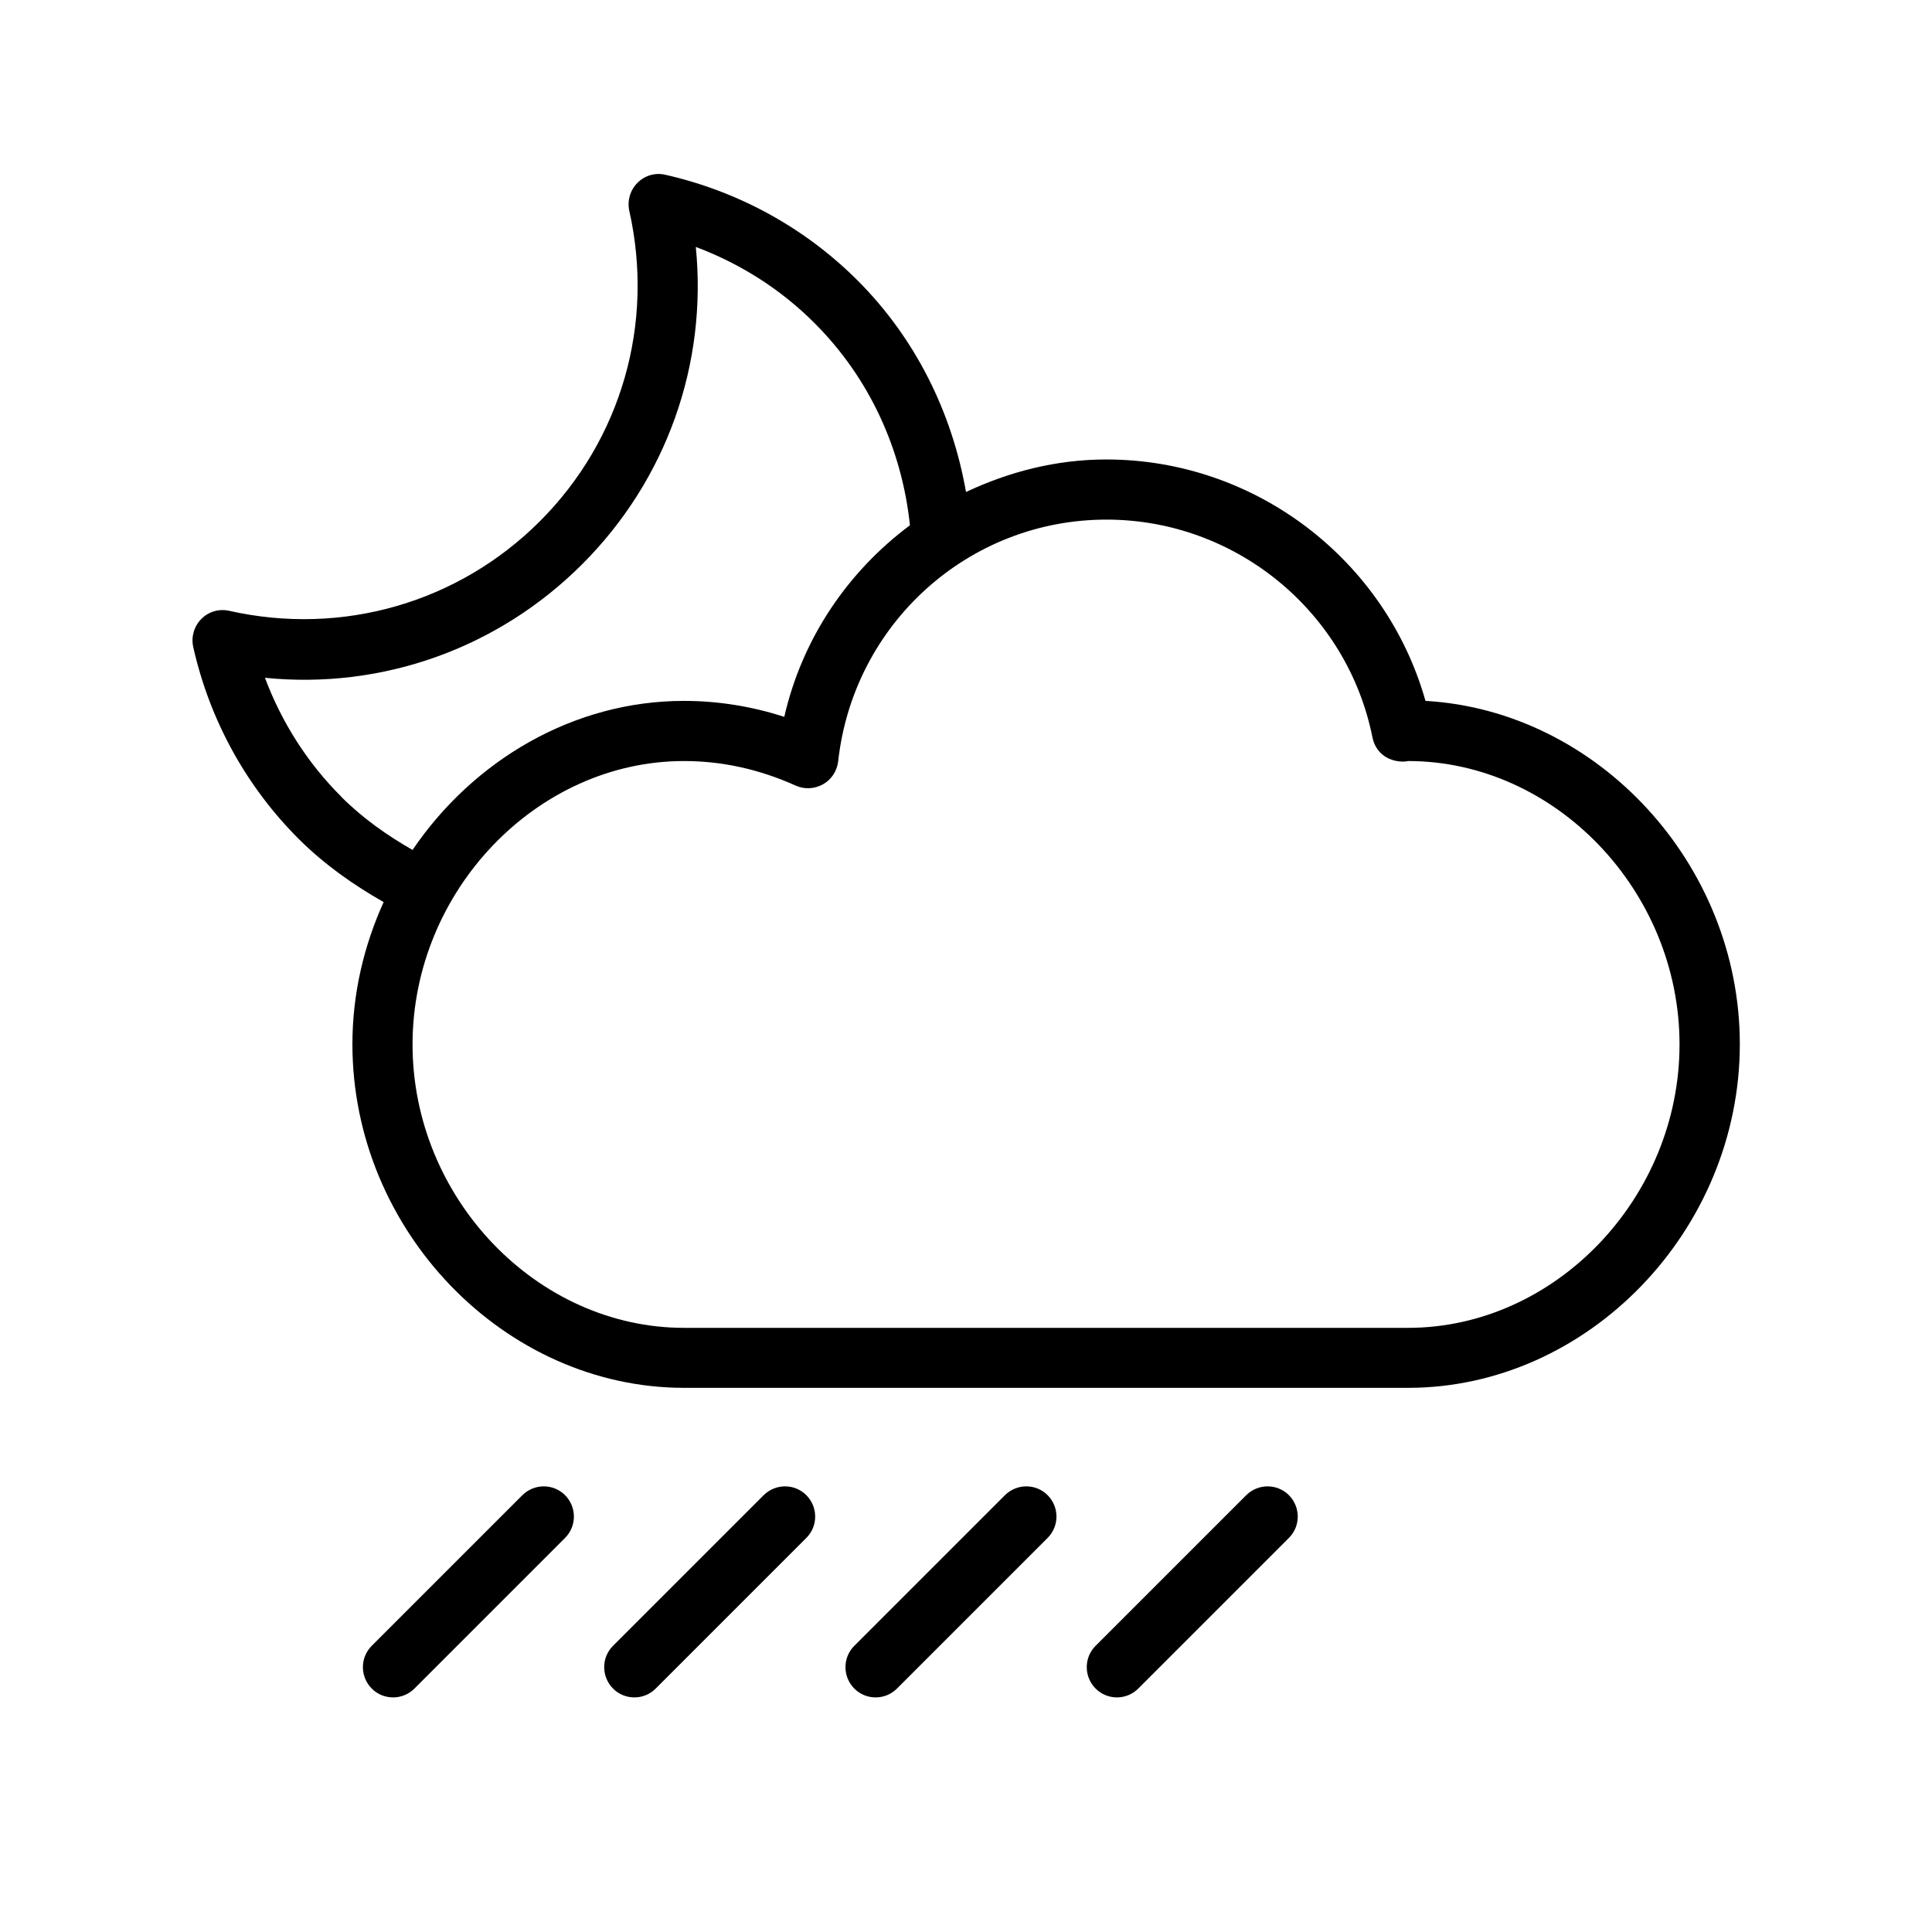 <svg xmlns="http://www.w3.org/2000/svg" xml:space="preserve" version="1.1" style="shape-rendering:geometricPrecision; image-rendering:optimizeQuality; fill-rule:evenodd; clip-rule:evenodd"
viewBox="0 0 13300 13300"
 xmlns:xlink="http://www.w3.org/1999/xlink">
 <g>
  <path d="M9814 4828c-274,-974 -1172,-1665 -2198,-1665 -346,0 -671,85 -966,224 -96,-548 -348,-1058 -746,-1456 -363,-363 -821,-614 -1324,-728 -70,-16 -142,5 -192,56 -50,50 -71,123 -56,192 175,778 -55,1577 -616,2138 -561,560 -1359,791 -2138,616 -70,-16 -142,5 -192,56 -50,50 -71,123 -56,192 113,504 365,962 728,1324 174,173 372,313 583,433 -136,300 -215,631 -215,978 0,1283 1046,2366 2284,2366l4983 0c1238,0 2284,-1083 2284,-2366 0,-1240 -978,-2294 -2162,-2363zm-7464 657l0 0c-233,-232 -411,-512 -526,-819 806,81 1603,-201 2184,-782 581,-581 862,-1378 782,-2184 307,115 587,293 819,526 375,375 600,866 655,1390 -425,317 -741,776 -865,1319 -225,-73 -457,-110 -691,-110 -762,0 -1451,411 -1868,1026 -177,-101 -344,-219 -491,-366zm7342 3656l0 0 -4983 0c-1013,0 -1869,-893 -1869,-1951 0,-1057 856,-1951 1869,-1951 262,0 520,57 768,169 60,27 130,24 189,-9 58,-33 96,-91 104,-158 105,-949 899,-1664 1847,-1664 887,0 1657,630 1831,1499 20,99 98,165 209,167 15,0 30,-2 36,-4 1013,0 1869,893 1869,1951 0,1057 -856,1951 -1869,1951z"/>
  <path d="M2853 11624l1037 -1037c81,-81 81,-212 0,-294 -81,-81 -212,-81 -294,0l-1037 1037c-81,81 -81,212 0,294 40,41 94,61 147,61 53,0 106,-20 147,-61z"/>
  <path d="M4514 11624l1037 -1037c81,-81 81,-212 0,-294 -81,-81 -212,-81 -294,0l-1037 1037c-81,81 -81,212 0,294 40,41 94,61 147,61 53,0 106,-20 147,-61z"/>
  <path d="M6175 11624l1037 -1037c81,-81 81,-212 0,-294 -81,-81 -212,-81 -294,0l-1037 1037c-81,81 -81,212 0,294 40,41 94,61 147,61 53,0 106,-20 147,-61z"/>
  <path d="M7836 11624l1037 -1037c81,-81 81,-212 0,-294 -81,-81 -212,-81 -294,0l-1037 1037c-81,81 -81,212 0,294 41,41 94,61 147,61 53,0 106,-20 147,-61z"/>
 </g>
</svg>
